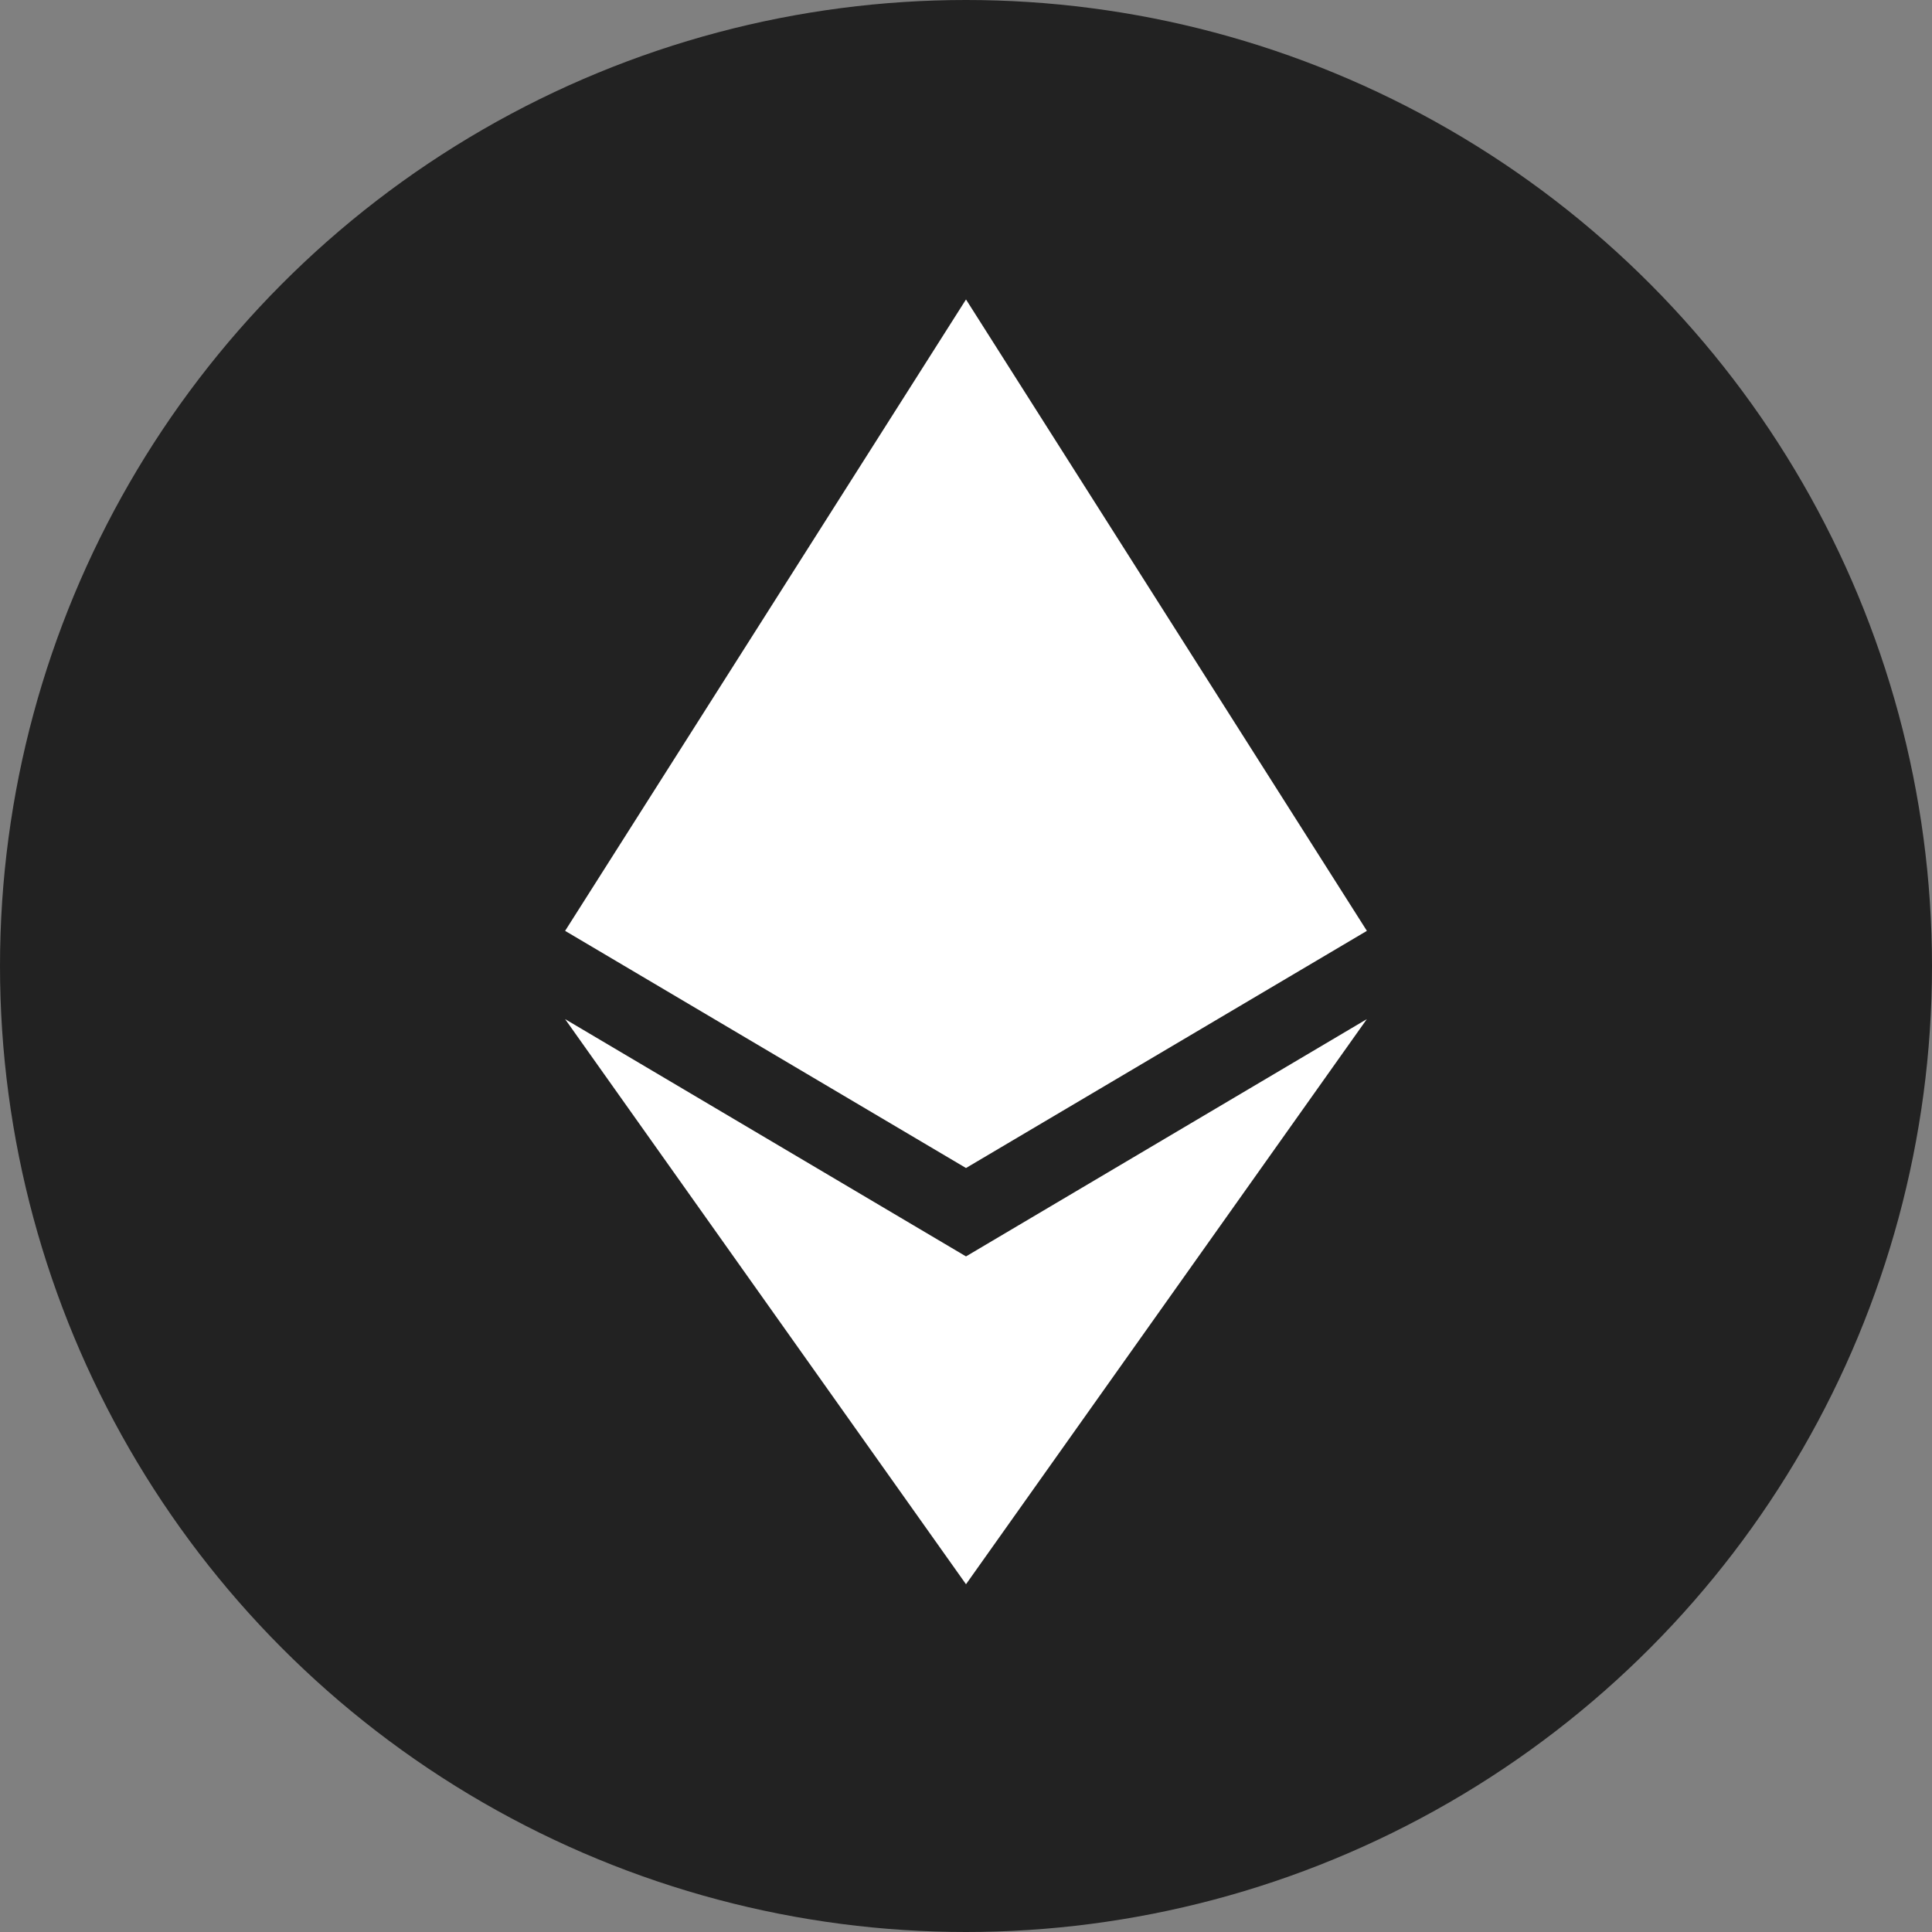 <svg width="32" height="32" xmlns="http://www.w3.org/2000/svg">
    <rect width="100%" height="100%" fill="#808080" stroke="none"/>
    <g fill="none" fill-rule="evenodd">
        <circle fill="#222" cx="16" cy="16" r="16"/>
        <path d="M16 4.96l6.64 10.458L16 19.346l-6.64-3.928L16 4.96zm0 15.85l6.639-3.93L16 26.24l-6.64-9.36L16 20.81z" fill="#FFF" fill-rule="nonzero"/>
    </g>
</svg>
